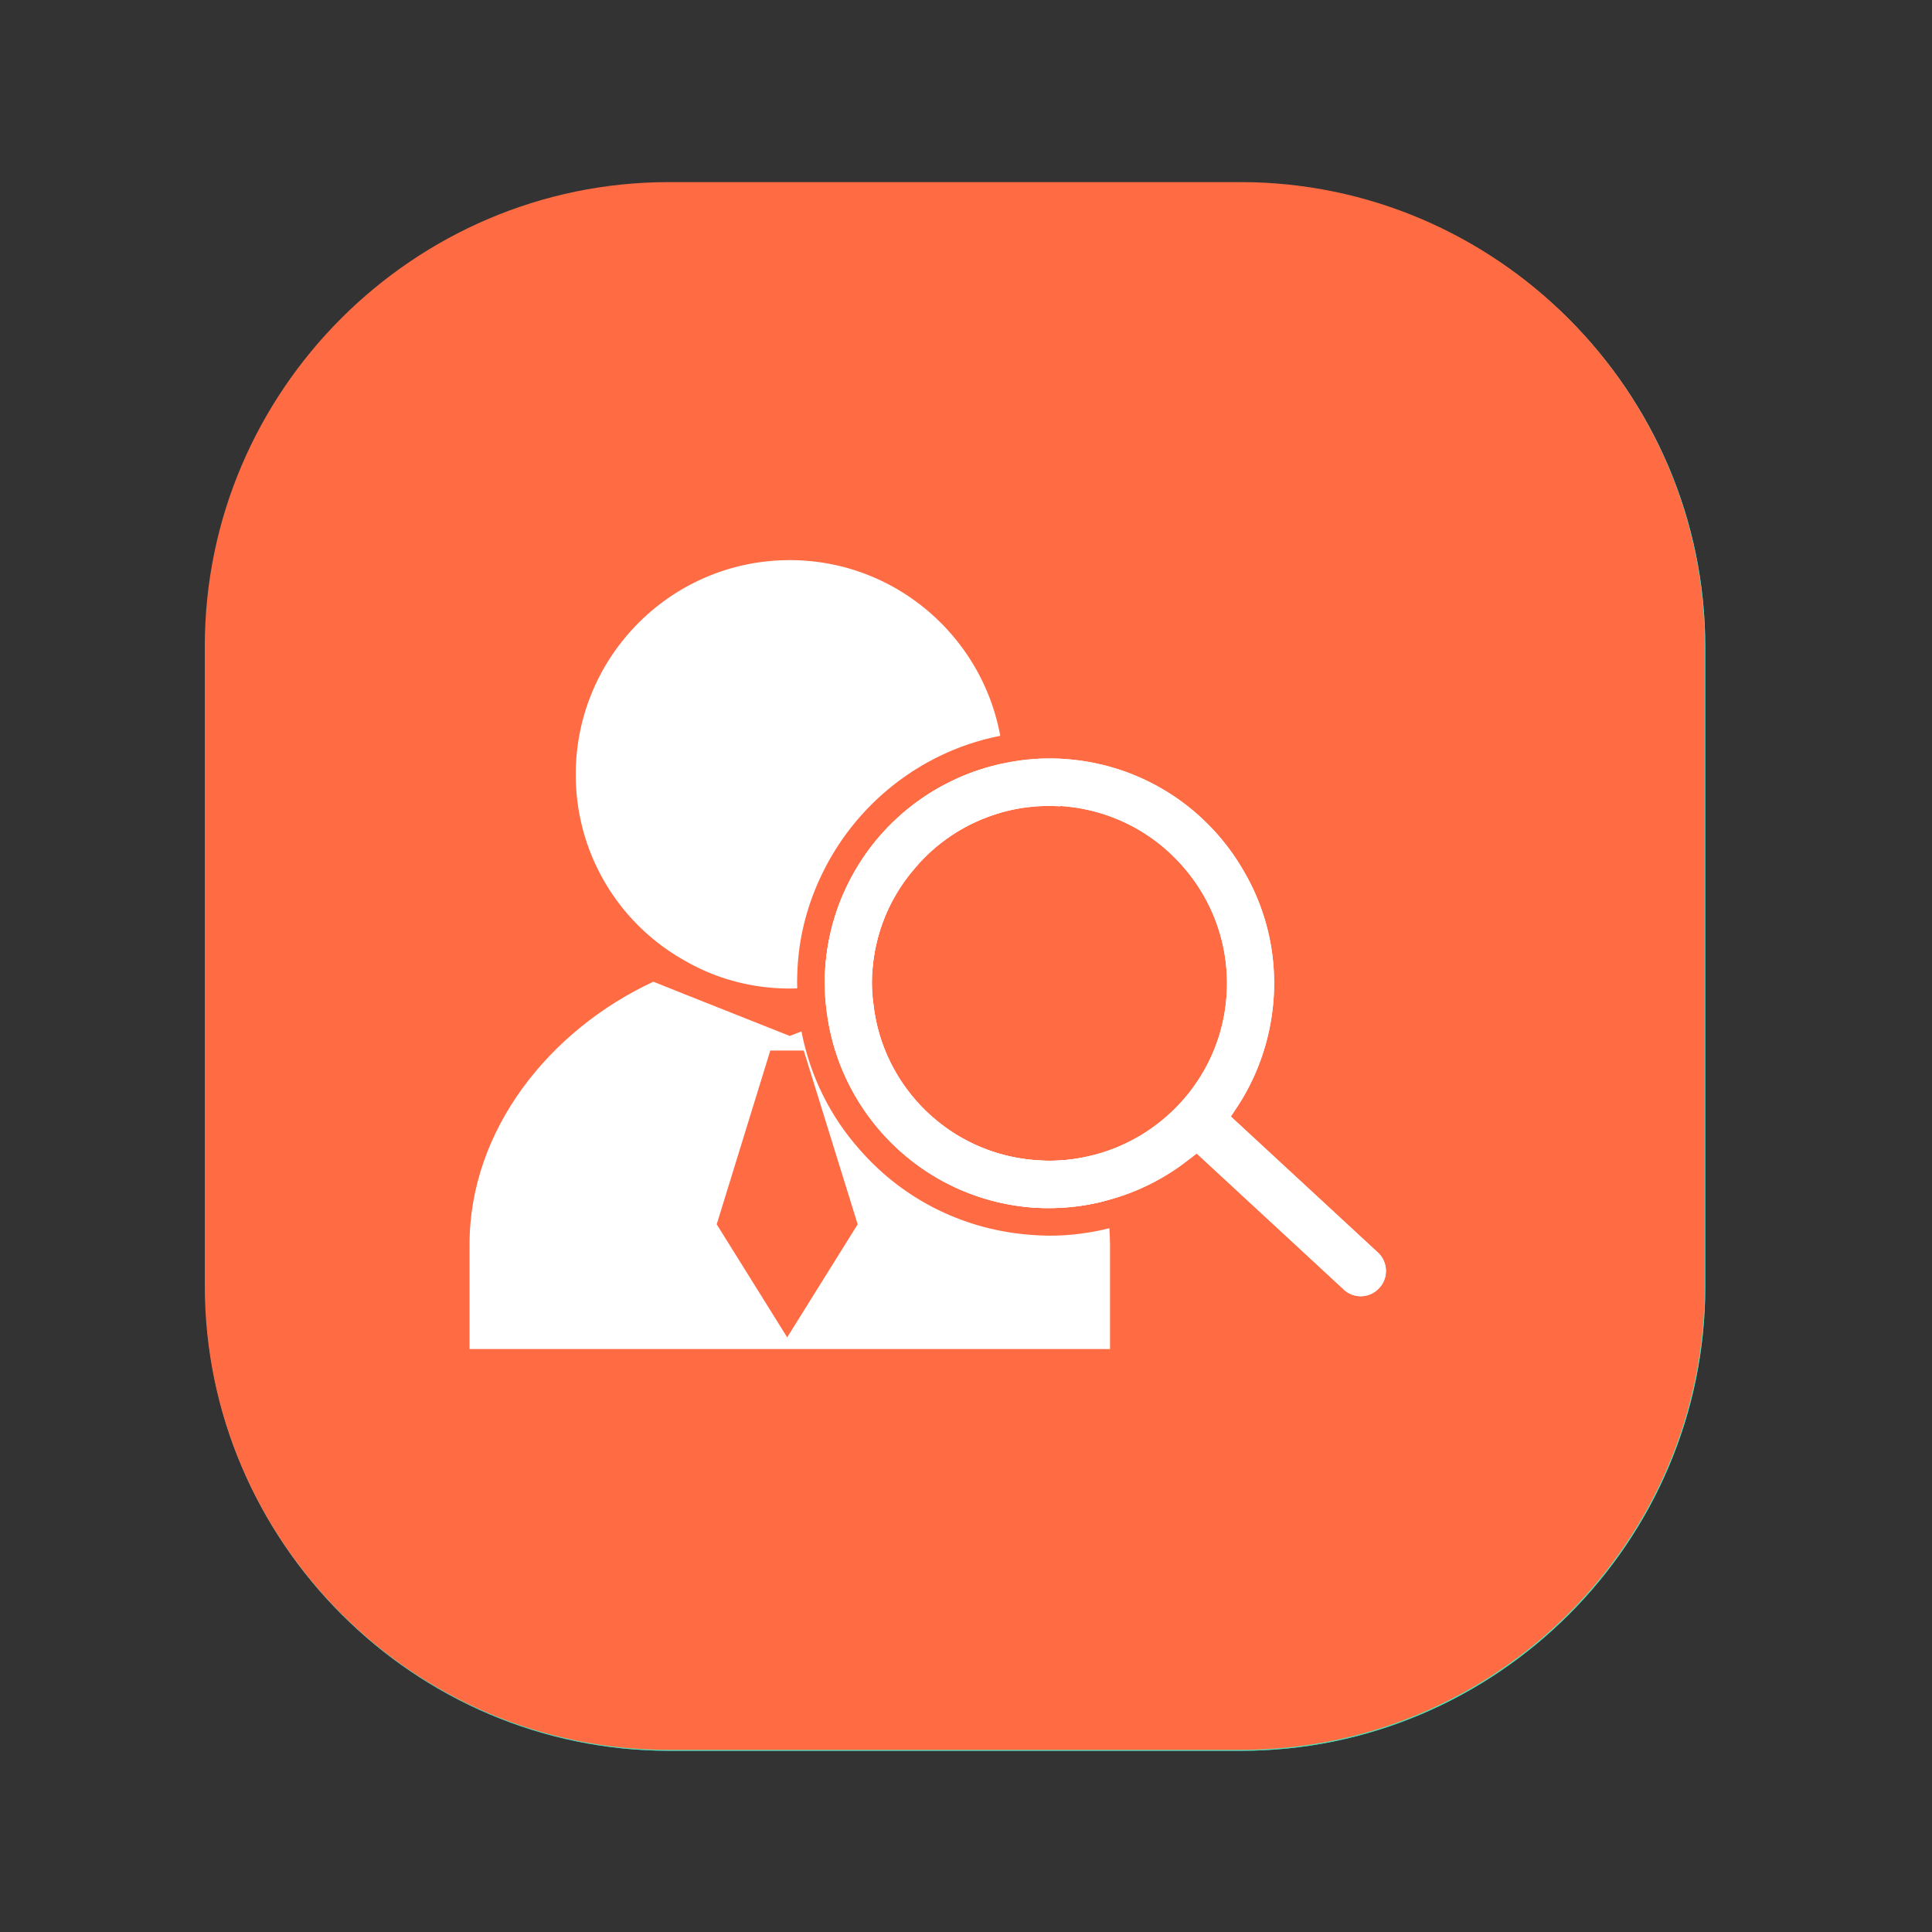 <?xml version="1.0" standalone="no"?><!DOCTYPE svg PUBLIC "-//W3C//DTD SVG 1.1//EN" "http://www.w3.org/Graphics/SVG/1.1/DTD/svg11.dtd"><svg t="1620955983217" class="icon" viewBox="0 0 1024 1024" version="1.1" xmlns="http://www.w3.org/2000/svg" p-id="55619" xmlns:xlink="http://www.w3.org/1999/xlink" width="200" height="200"><rect x="0" y="0" width="1024" height="1024" fill="#333333" stroke="none"/><defs><style type="text/css"></style></defs><path d="M657.852 927.953h-303.02c-135.284 0-245.97-110.687-245.97-245.97V342.964c0-135.284 110.687-245.97 245.97-245.97h303.02c135.284 0 245.97 110.687 245.97 245.97v339.018c0 135.284-110.686 245.971-245.97 245.971z" fill="#3DA4FF" p-id="55620"></path><path d="M670.413 296.484H342.271c-15.195 0-27.528 12.333-27.528 27.528v317.35c0 11.671 7.267 21.803 18.058 25.766l164.071 59.683a27.99 27.99 0 0 0 18.94 0l164.071-59.683c10.792-3.963 18.058-14.313 18.058-25.766v-317.35c0-15.195-12.332-27.528-27.528-27.528z m-52.099 172.264l-43.513 42.415a11.317 11.317 0 0 0-3.255 10.019l10.272 59.891c1.586 9.247-8.12 16.298-16.424 11.933l-53.785-28.277a11.316 11.316 0 0 0-10.534 0l-53.785 28.277c-8.304 4.366-18.01-2.686-16.424-11.933l10.272-59.891a11.32 11.32 0 0 0-3.255-10.019l-43.513-42.415c-6.718-6.549-3.011-17.958 6.273-19.307l60.134-8.738a11.322 11.322 0 0 0 8.523-6.192l26.893-54.49c4.152-8.413 16.149-8.413 20.301 0l26.893 54.49a11.32 11.32 0 0 0 8.523 6.192l60.134 8.738c9.282 1.349 12.989 12.758 6.27 19.307z" fill="#FFFFFF" p-id="55621"></path><path d="M657.852 927.953h-303.02c-135.284 0-245.97-110.687-245.97-245.97V342.964c0-135.284 110.687-245.97 245.97-245.97h303.02c135.284 0 245.97 110.687 245.97 245.97v339.018c0 135.284-110.686 245.971-245.97 245.971z" fill="#57DFAA" p-id="55622"></path><path d="M558.75 752.962h-91.595c-13.584 0-24.699-11.115-24.699-24.699V248.187c0-13.584 11.115-24.699 24.699-24.699h91.595c13.584 0 24.699 11.115 24.699 24.699v480.076c0 13.585-11.114 24.699-24.699 24.699zM407.258 751.462h-91.595c-13.584 0-24.699-11.115-24.699-24.699V395.409c0-13.584 11.115-24.699 24.699-24.699h91.595c13.584 0 24.699 11.115 24.699 24.699v331.354c0 13.584-11.115 24.699-24.699 24.699zM710.243 752.961h-91.595c-13.584 0-24.699-11.115-24.699-24.699V524.683c0-13.584 11.115-24.699 24.699-24.699h91.595c13.584 0 24.699 11.115 24.699 24.699v203.579c0 13.585-11.115 24.699-24.699 24.699z" fill="#FFFFFF" p-id="55623"></path><path d="M657.542 927.478h-303.02c-135.284 0-245.97-110.687-245.97-245.97V342.49c0-135.284 110.687-245.97 245.97-245.97h303.02c135.284 0 245.97 110.687 245.97 245.97v339.018c0 135.284-110.687 245.97-245.97 245.97z" fill="#FF6B43" p-id="55624"></path><path d="M437.021 460.592c-8.091 15.837-13.255 33.395-14.288 52.158-0.172 3.615-0.345 7.403-0.172 11.017-1.205 0.172-2.583 0.172-3.959 0.172-19.969 0-38.904-5.164-55.085-14.46a112.787 112.787 0 0 1-58.356-98.981c0-62.659 50.782-113.613 113.442-113.613 55.601 0 101.907 40.282 111.547 93.129-40.454 7.919-74.71 34.429-93.129 70.578z" fill="#FFFFFF" p-id="55625"></path><path d="M532.042 410.499c0 6.886-0.688 13.772-1.893 20.314-17.902 5.164-33.911 15.664-45.618 29.78-12.738 14.804-20.828 33.74-22.206 54.569-7.919 3.443-16.354 5.853-25.133 7.23-0.171-2.926 0-5.68 0.172-8.607 1.205-19.451 7.058-37.527 16.354-53.191 16.698-28.404 45.101-49.06 77.981-55.946 0.343 1.892 0.343 3.785 0.343 5.851zM579.381 612.249c-9.295 2.41-19.107 3.443-29.092 2.754-46.306-2.754-82.8-38.732-87.447-83.488l-23.928 9.468c8.952 53.365 53.536 95.538 109.826 99.154 12.738 0.688 25.477-0.516 37.527-3.787-1.549-8.264-3.787-16.355-6.886-24.101z m8.607 38.732c-10.328 2.583-21.001 3.959-31.673 3.959-2.927 0-5.681-0.172-8.435-0.344-35.633-2.238-68.341-18.076-91.924-44.93-16.181-18.075-26.682-39.765-31.158-63.003l-6.197 2.41-55.085-21.862-17.214-6.886c-55.086 25.65-97.432 78.497-97.432 139.263v55.429h339.463v-55.429c0-2.926-0.172-5.681-0.345-8.607zM417.224 708.82l-37.354-59.905 28.403-92.096h17.731l28.575 92.096-37.355 59.905z" fill="#FFFFFF" p-id="55626"></path><path d="M730.35 663.891l-77.981-72.127 3.099-4.648c11.533-17.386 18.247-37.527 19.623-58.527 1.55-24.788-4.647-48.199-16.525-67.996-19.28-32.88-54.053-55.774-94.85-58.356a116.272 116.272 0 0 0-32.018 2.41c-32.88 6.886-61.282 27.542-77.981 55.946-9.295 15.664-15.149 33.74-16.354 53.191-0.172 2.927-0.344 5.681-0.172 8.607 0 6.37 0.689 12.567 1.722 18.592 8.952 53.365 53.536 95.538 109.826 99.154 12.738 0.688 25.477-0.516 37.527-3.787 15.837-4.132 30.641-11.362 43.724-21.69l4.304-3.271 77.981 72.127c5.336 4.992 13.771 4.647 18.763-0.86 4.993-5.338 4.648-13.773-0.688-18.765z m-150.969-51.642c-9.295 2.41-19.107 3.443-29.092 2.754-46.306-2.754-82.8-38.732-87.447-83.488a84.279 84.279 0 0 1-0.517-16.181v-0.172c1.377-20.828 9.468-39.765 22.206-54.569 11.707-14.116 27.716-24.616 45.618-29.78 10.157-2.927 20.83-4.132 31.846-3.443v-0.172c26.683 1.721 50.094 14.288 66.103 33.396 15.149 17.902 23.583 41.314 22.035 66.446-2.583 41.657-32.192 75.397-70.752 85.209z" fill="#FFFFFF" p-id="55627"></path><path d="M730.35 663.891l-77.981-72.127 3.099-4.648c11.533-17.386 18.247-37.527 19.623-58.527 1.55-24.788-4.647-48.199-16.525-67.996-19.28-32.88-54.053-55.774-94.85-58.356a116.272 116.272 0 0 0-32.018 2.41c-32.88 6.886-61.282 27.542-77.981 55.946-9.295 15.664-15.149 33.74-16.354 53.191-0.172 2.927-0.344 5.681-0.172 8.607 0 6.37 0.689 12.567 1.722 18.592 8.952 53.365 53.536 95.538 109.826 99.154 12.738 0.688 25.477-0.516 37.527-3.787 15.837-4.132 30.641-11.362 43.724-21.69l4.304-3.271 77.981 72.127c5.336 4.992 13.771 4.647 18.763-0.86 4.993-5.338 4.648-13.773-0.688-18.765z m-150.969-51.642c-9.295 2.41-19.107 3.443-29.092 2.754-46.306-2.754-82.8-38.732-87.447-83.488a84.279 84.279 0 0 1-0.517-16.181v-0.172c1.377-20.828 9.468-39.765 22.206-54.569 11.707-14.116 27.716-24.616 45.618-29.78 10.157-2.927 20.83-4.132 31.846-3.443v-0.172c26.683 1.721 50.094 14.288 66.103 33.396 15.149 17.902 23.583 41.314 22.035 66.446-2.583 41.657-32.192 75.397-70.752 85.209z" fill="#FFFFFF" p-id="55628"></path></svg>